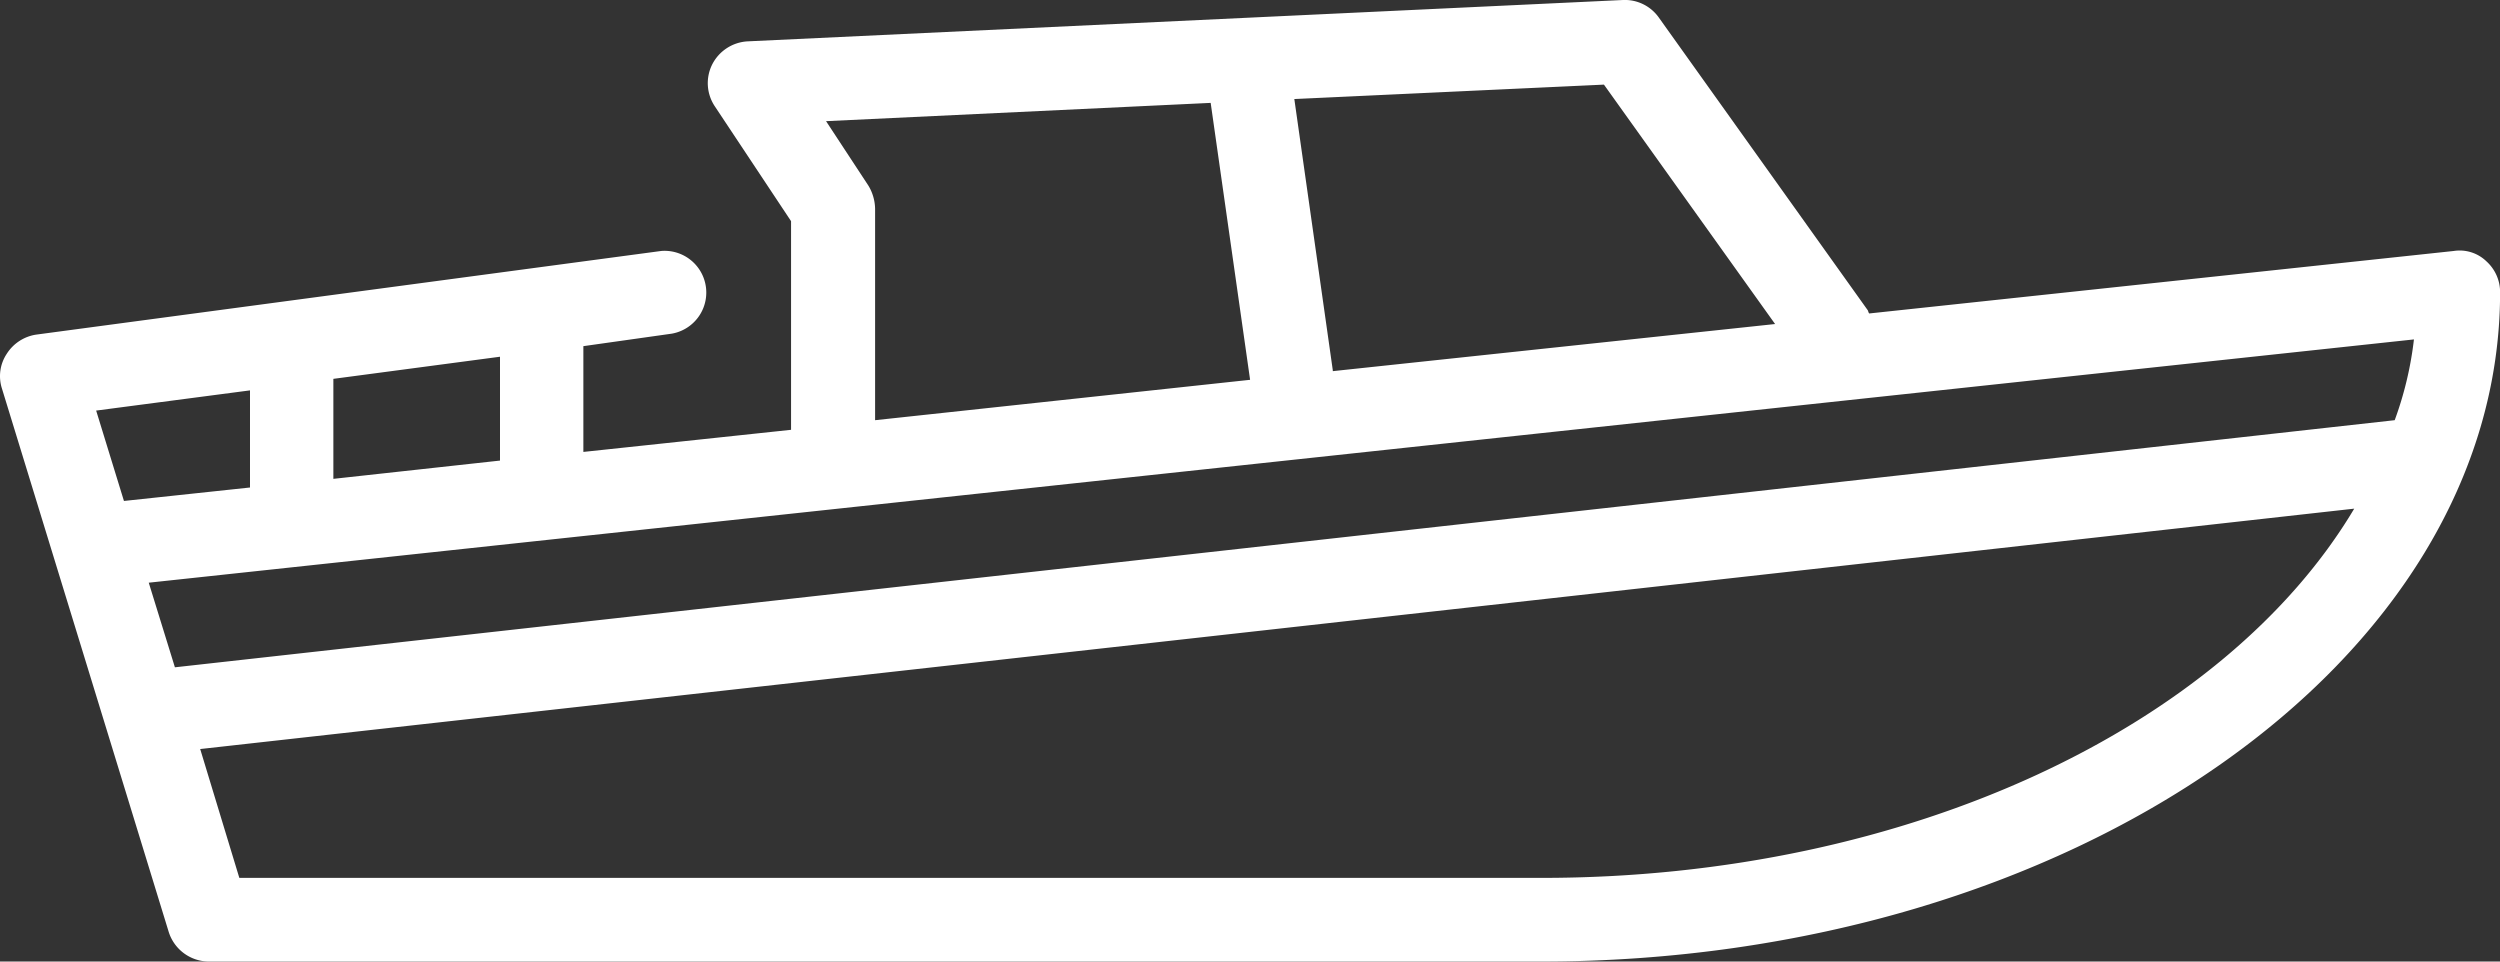 <svg xmlns="http://www.w3.org/2000/svg" height="10" width="26"><rect width="100%" height="100%" fill="#333333" stroke="none"/><path d="M.07 3.68a.44.44 0 0 1 .306-.2l6.501-.87a.434.434 0 0 1 .11.86l-.92.13v1.1l2.16-.23V2.3l-.79-1.19a.434.434 0 0 1-.03-.44.44.44 0 0 1 .37-.24L16.88 0a.433.433 0 0 1 .37.18l2.17 3.04c.01.01.01.03.02.04l6.08-.65a.4.4 0 0 1 .341.11.431.431 0 0 1 .14.32C26 6.88 21.53 10 16.029 10H2.168a.44.439 0 0 1-.414-.31L.02 4.04a.42.42 0 0 1 .05-.36zM5.2 4.78V3.71l-1.733.23v1.04L5.2 4.79zm7.391-3.71l-4 .19.44.67a.481.481 0 0 1 .07.24v2.2l3.9-.42zm4.09-.19l-3.22.15.4 2.82v.01l4.6-.49zM2.489 9.13h13.545c3.83 0 7.11-1.59 8.45-3.84L2.082 7.79zm-.67-2.19l23.086-2.57a3.663 3.662 0 0 0 .2-.84L1.547 6.06zm-.53-1.73L2.6 5.07V4.06L1 4.27z" fill="#fff" fill-rule="evenodd"/></svg>